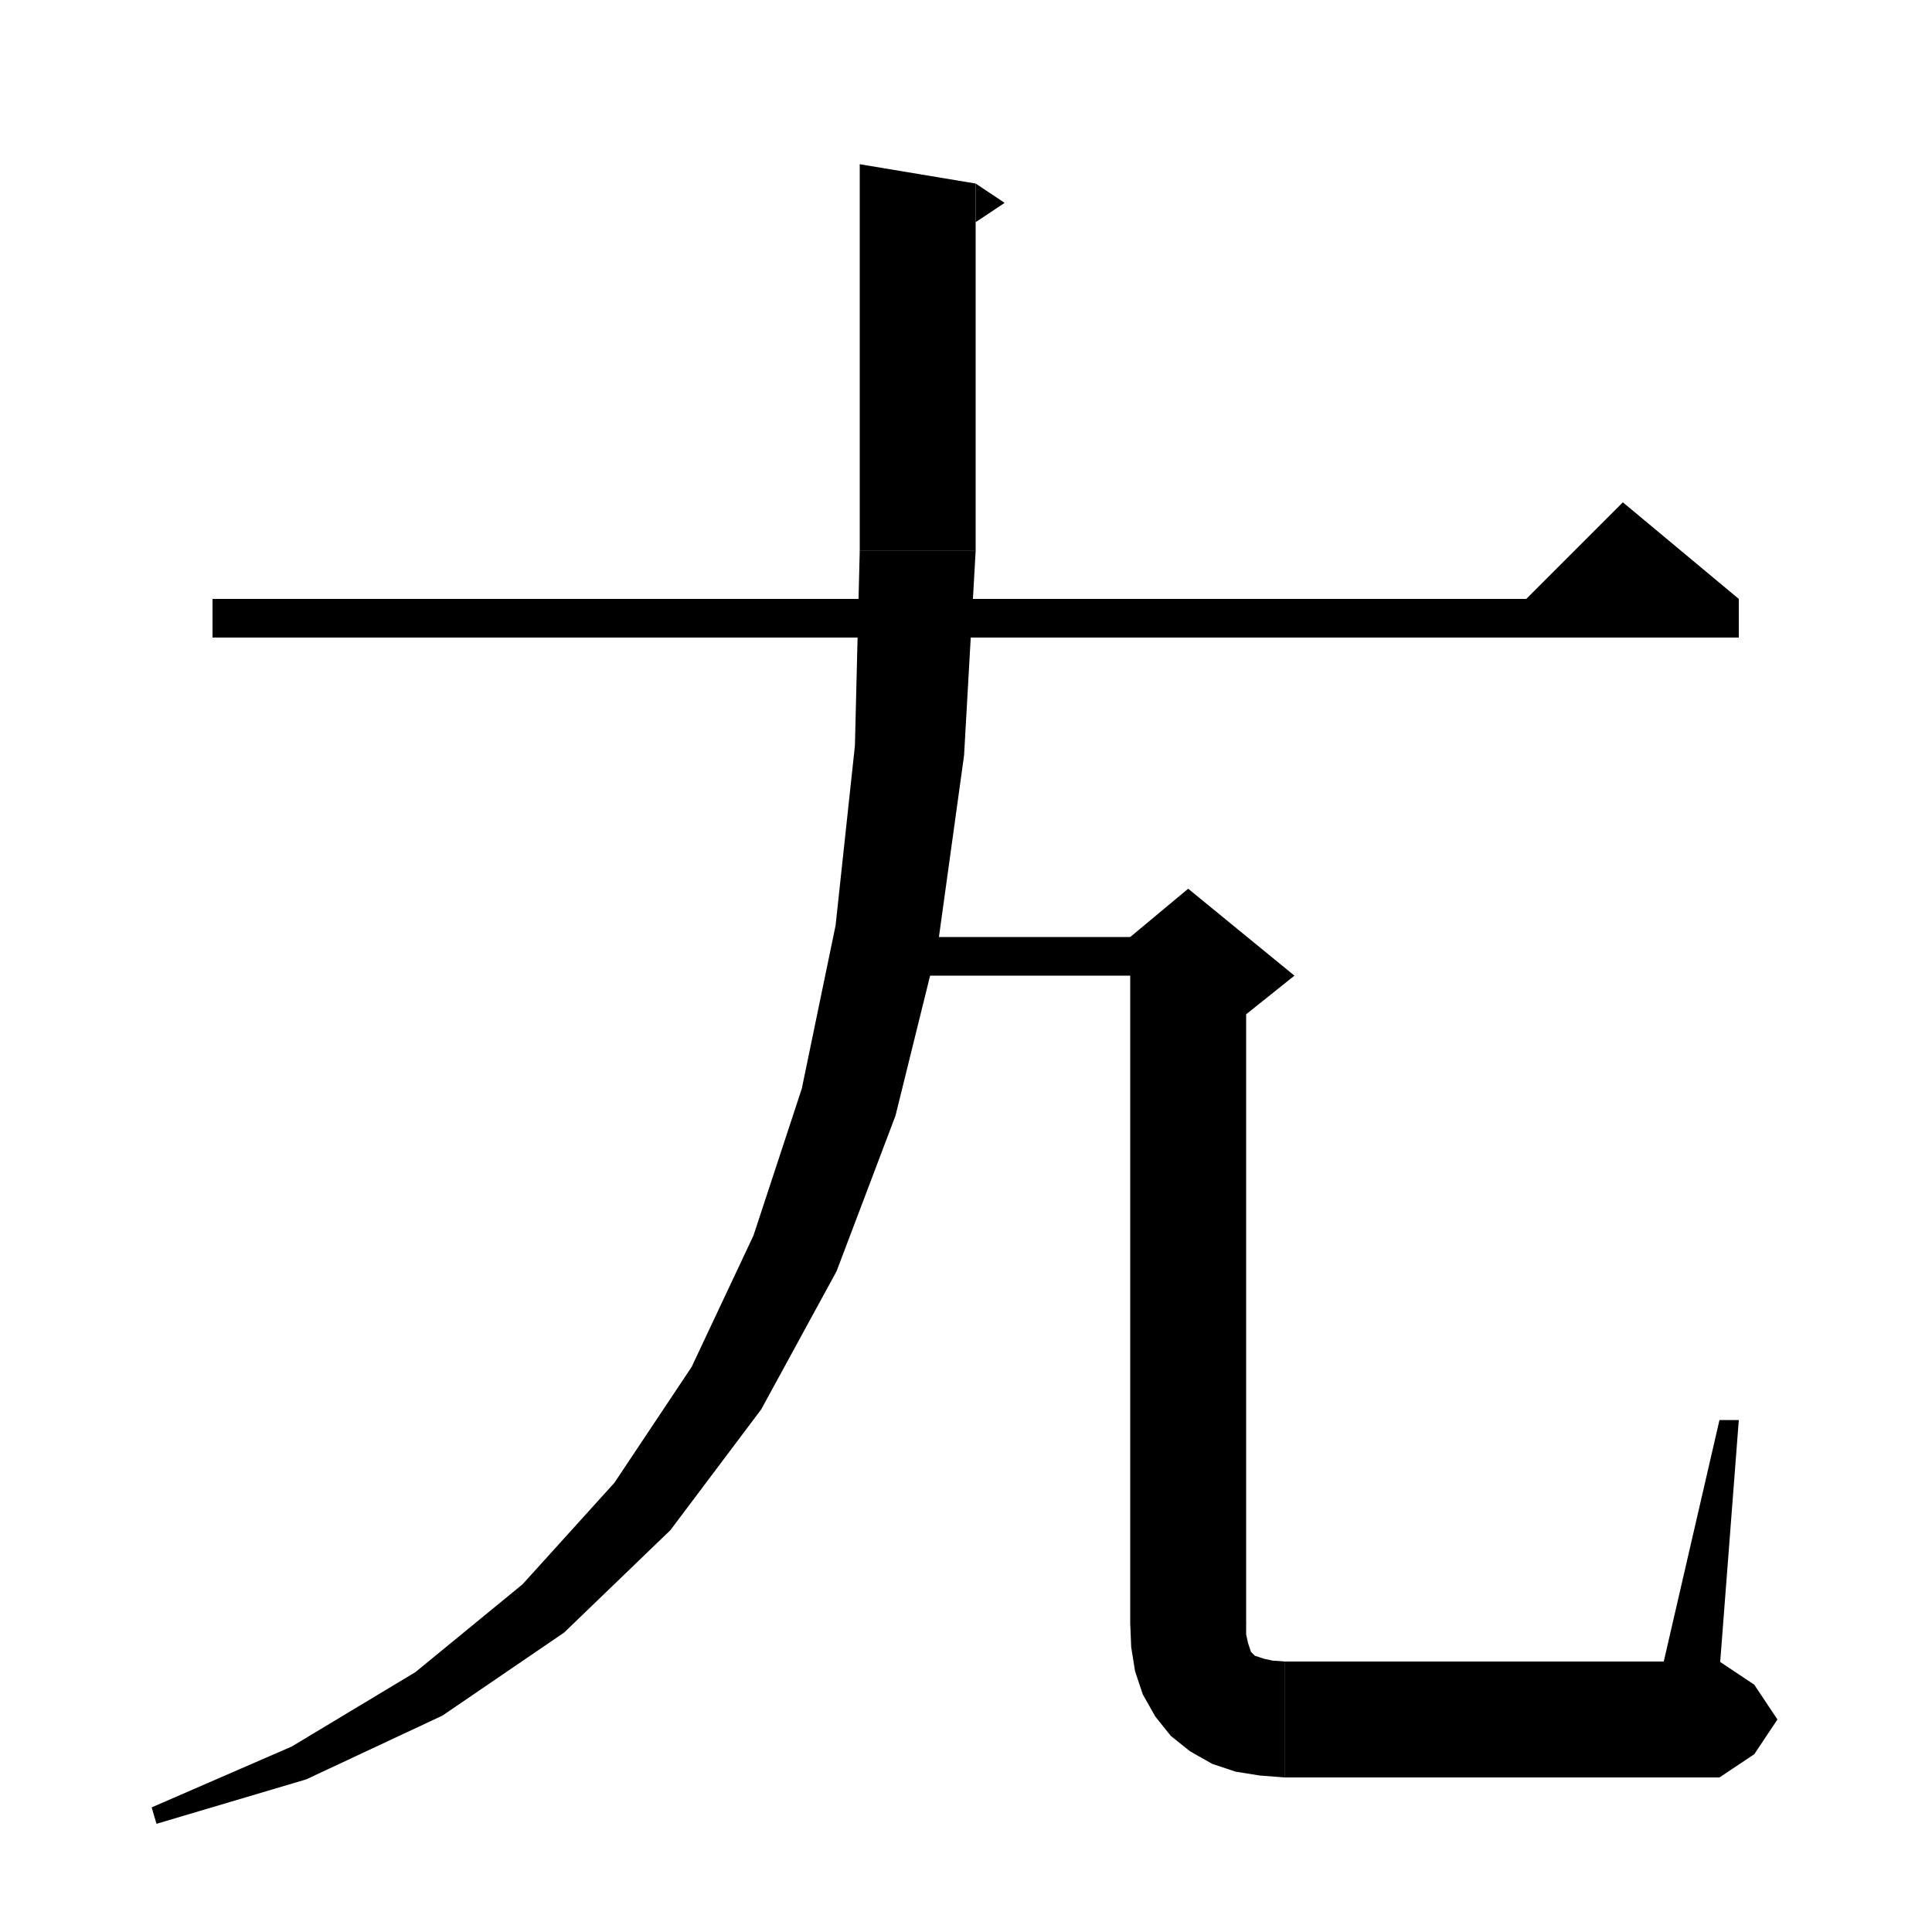 <svg xmlns="http://www.w3.org/2000/svg" xmlns:xlink="http://www.w3.org/1999/xlink" version="1.1" baseProfile="full" viewBox="0 0 200 200" width="200" height="200">
<g fill="black">
<polygon points="22,62 180,62 180,66 22,66 " />
<polygon points="180,62 156,64 168,52 " />
<polygon points="101,19 101,57 89,57 89,17 " />
<polygon points="101,19 104,21 101,23 " />
<polygon points="101,57 98.6,60.6 95,63 91.4,60.6 89,57 " />
<polygon points="101,57 99.8,78.2 97.1,97.7 92.7,115.5 86.6,131.6 78.8,145.9 69.4,158.4 58.4,169 45.8,177.6 31.7,184.2 16.2,188.8 15.7,187.1 30.2,180.8 43,173.1 54.1,164 63.6,153.5 71.6,141.5 78,127.9 83,112.7 86.5,95.8 88.5,77.2 89,57 " />
<polygon points="91,97 123,97 123,101 91,101 " />
<polygon points="129,99 129,168 117,168 117,99 " />
<polygon points="117,97 123,92 134,101 129,105 117,99 " />
<polygon points="129,168 126.6,171.6 123,174 119.4,171.6 117,168 " />
<polygon points="129,168 129,169.2 129.2,170.1 129.4,170.7 129.5,171 129.7,171.2 129.9,171.4 130.2,171.5 130.8,171.7 131.7,171.9 133,172 133,184 130.4,183.8 127.9,183.4 125.5,182.6 123.2,181.3 121.2,179.7 119.6,177.7 118.3,175.4 117.5,173 117.1,170.5 117,168 " />
<polygon points="133,172 137.2,173.8 139,178 137.2,182.2 133,184 " />
<polygon points="133,172 178,172 178,184 133,184 " />
<polygon points="178,172 181.6,174.4 184,178 181.6,181.6 178,184 " />
<polygon points="172,173 178,147 180,147 178,173 " />
</g>
</svg>
